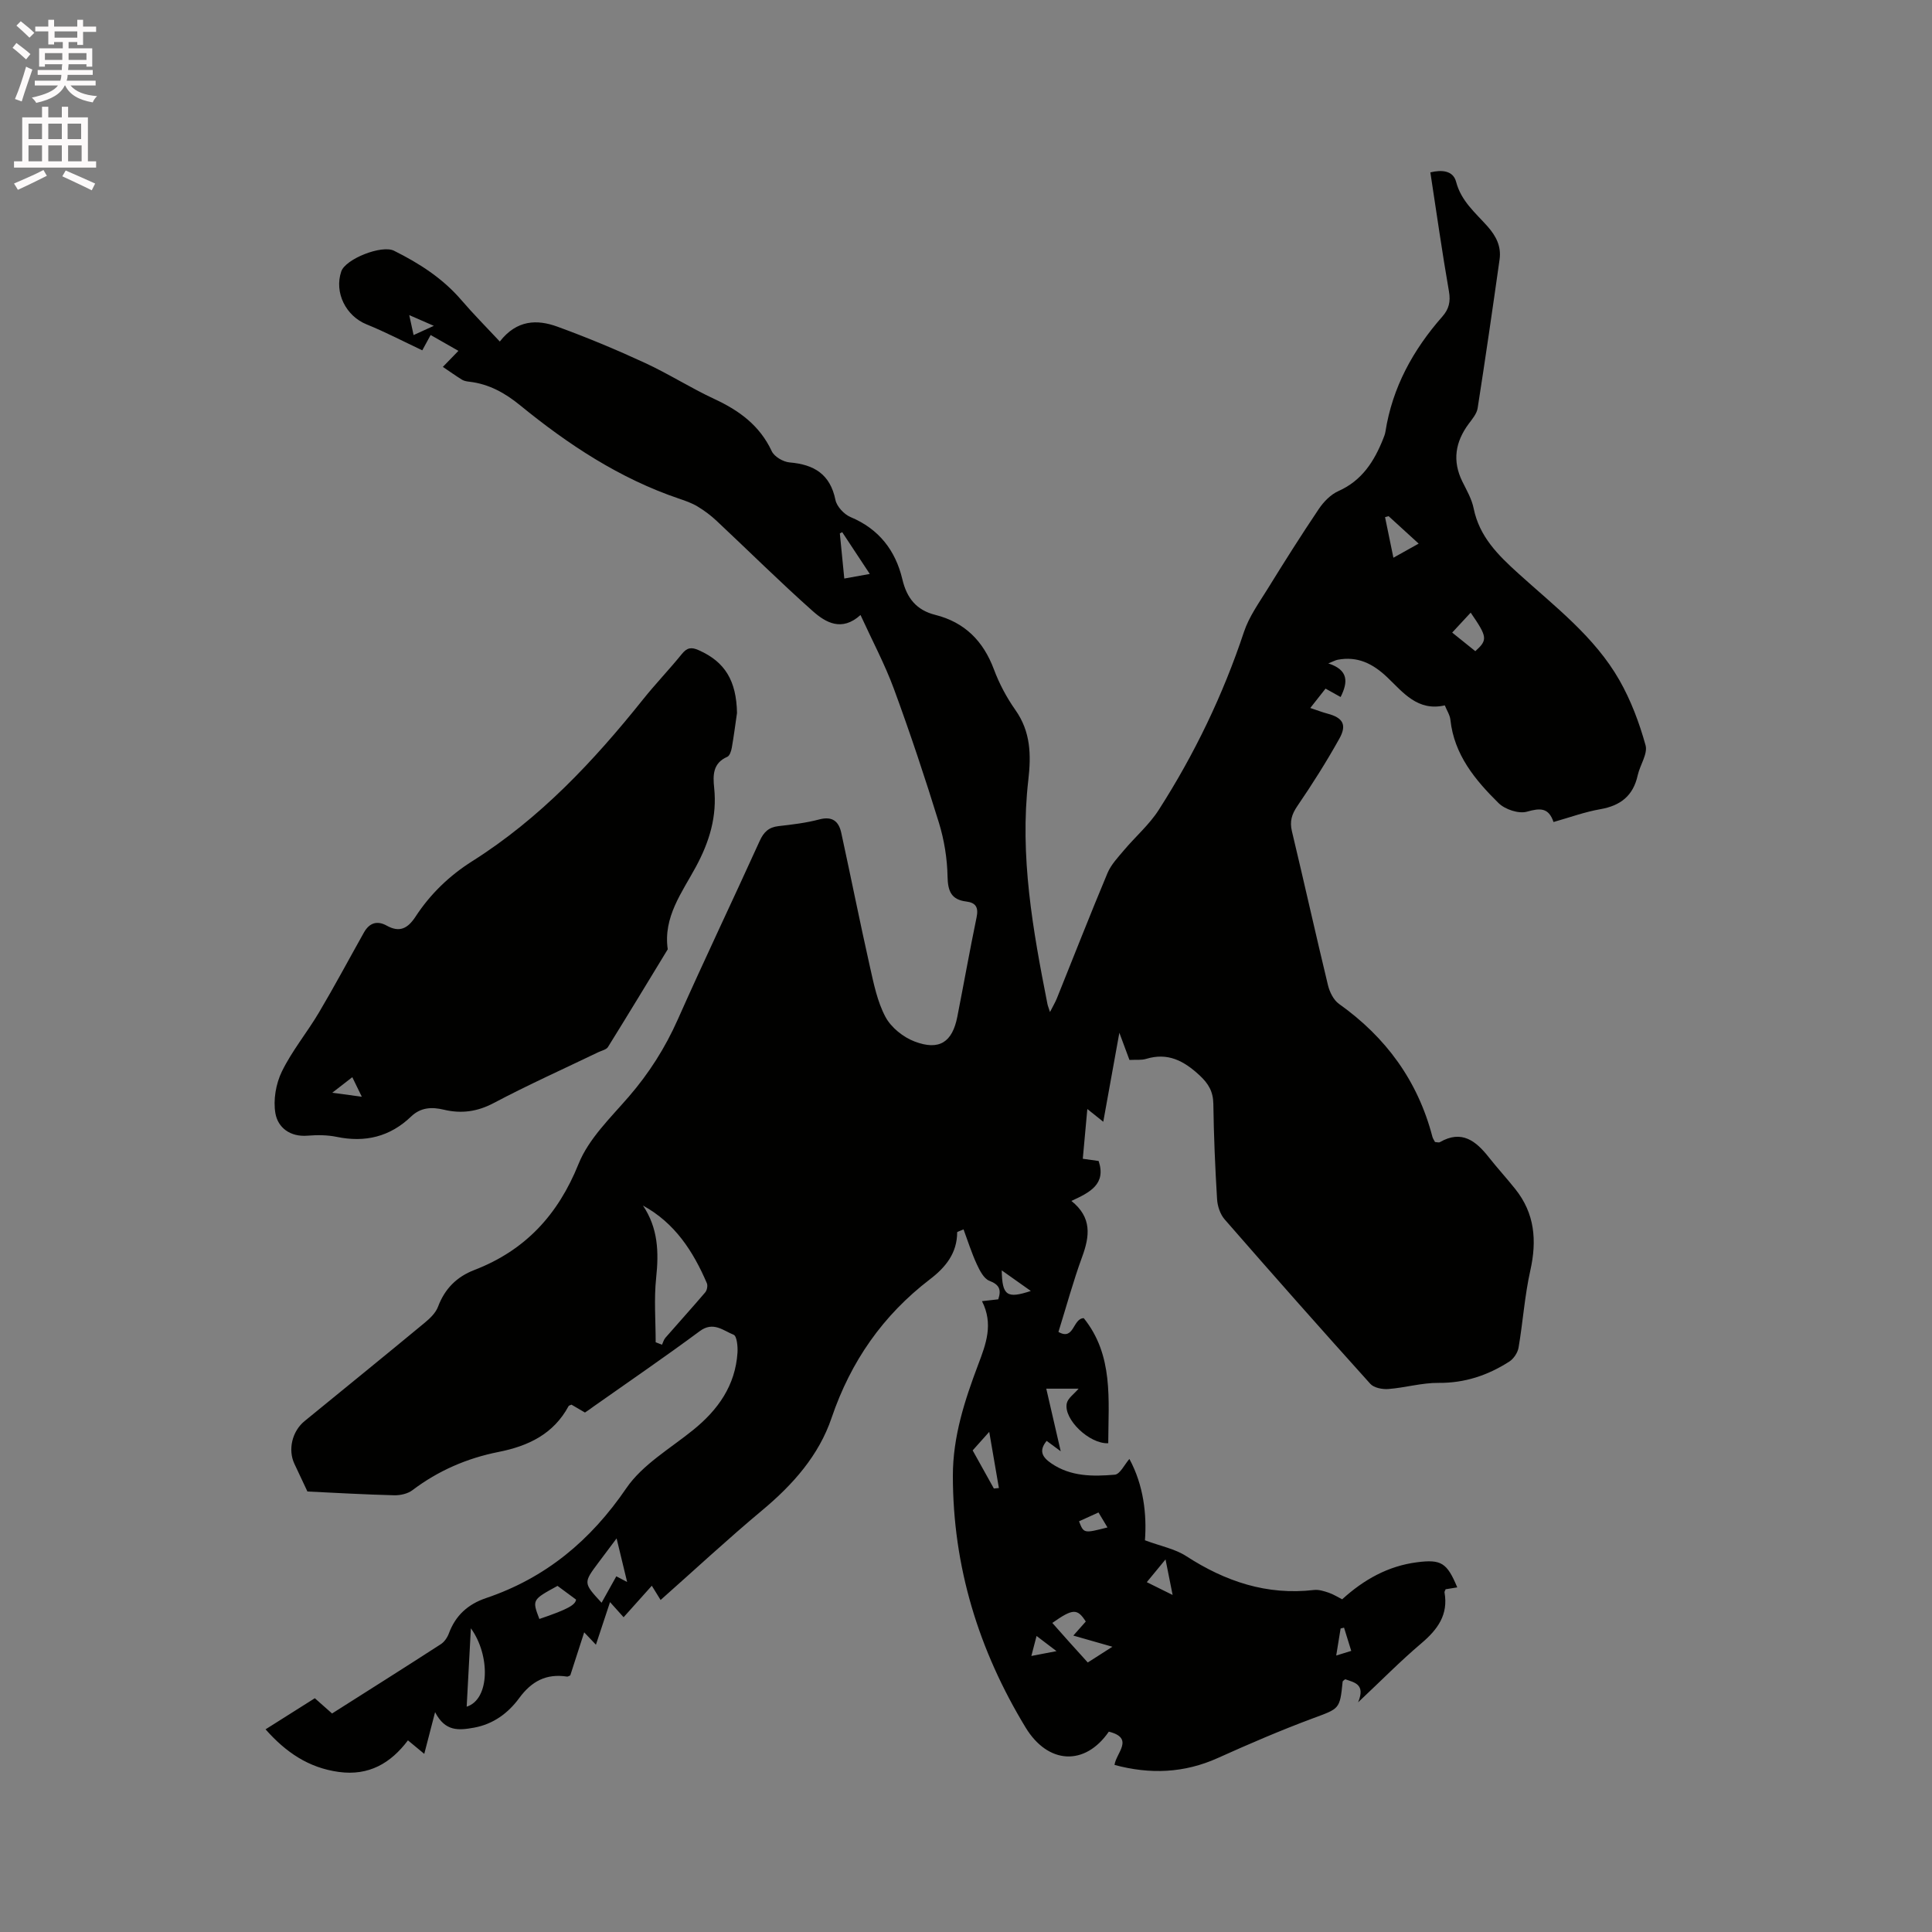 <svg enable-background="new 0 0 400 400" viewBox="0 0 400 400" xmlns="http://www.w3.org/2000/svg"><rect x="0" y="0" width="400" height="400" fill="#808080" stroke="none"/><path d="m2.6 9.9.8-1c.9.7 1.9 1.4 2.9 2.3l-.9 1.1c-1.1-1-2-1.8-2.8-2.4zm.5 10.6c.9-2.1 1.6-4.3 2.3-6.7.4.2.8.4 1.3.6-.7 2.1-1.5 4.3-2.2 6.6zm.3-15.2.9-.9c1 .8 2 1.6 2.8 2.4l-1 1c-.9-.9-1.8-1.7-2.7-2.5zm12.6-1.2h1.2v1.4h2.7v1.1h-2.7v2.7h-1.2v-.6h-1.8v1.3h4.9v3.8h-1.2v-.5h-3.7c0 .4-.1.9-.1 1.2h5.1v1h-5.2c0 .5-.1.9-.2 1.2h6v1h-5.2c1.1 1.3 2.9 2 5.5 2.2-.4.4-.7.8-.9 1.3-2.9-.5-4.8-1.6-5.7-3.5h-.1c-.8 1.7-2.7 2.9-5.9 3.6-.2-.4-.6-.8-.9-1.1 2.8-.6 4.6-1.4 5.4-2.5h-4.8v-1h5.3c.1-.3.2-.7.2-1.2h-4.9v-1h5c0-.4 0-.8.1-1.2h-3.6v.5h-1.2v-3.8h4.9v-1.3h-1.8v.5h-1.2v-2.7h-2.7v-1h2.7v-1.4h1.2v1.4h4.8zm-6.7 8.3h3.6c0-.4 0-.9 0-1.4h-3.6zm1.9-4.6h4.8v-1.3h-4.7v1.3zm6.7 3.2h-3.7v1.4h3.7z" fill="#fcfafa"/><path d="m8.7 22.1h1.3v2.2h2.8v-2.2h1.3v2.2h4.1v9.1h1.7v1.3h-17v-1.3h1.7v-9.1h4.1zm.3 13.1.7 1.2c-1.8.9-3.8 1.9-6 2.9-.2-.4-.5-.8-.8-1.3 2.3-1 4.4-1.9 6.1-2.8zm-3.1-6.4h2.8v-3.2h-2.8zm0 4.6h2.8v-3.3h-2.8zm4.1-4.6h2.8v-3.2h-2.8zm0 4.6h2.8v-3.3h-2.8zm3.6 1.9c2.1.9 4.1 1.8 6.1 2.7l-.7 1.4c-2.2-1.1-4.2-2-6.1-2.9zm3.2-9.7h-2.8v3.2h2.8zm-2.7 7.8h2.8v-3.3h-2.8z" fill="#fcfafa"/><g fill="#010100"><path d="m121.11 292.45c-1.01-.59-1.92-1.12-2.79-1.63-.26.13-.52.16-.6.3-3.12 5.79-8.34 8.27-14.5 9.49-6.51 1.29-12.48 3.87-17.82 7.91-.98.75-2.53 1.09-3.8 1.06-6.03-.15-12.06-.5-17.95-.78-.94-2-1.82-3.87-2.7-5.74-1.37-2.92-.47-6.73 2.1-8.83 8.29-6.78 16.61-13.52 24.86-20.35 1.11-.92 2.3-2.05 2.78-3.34 1.4-3.73 3.88-6.2 7.52-7.6 10.52-4.06 17.32-11.39 21.58-21.98 2.09-5.19 6.59-9.51 10.39-13.9 4.2-4.86 7.54-10.12 10.15-15.99 5.5-12.38 11.35-24.61 16.95-36.95.83-1.84 1.87-2.85 3.9-3.08 2.84-.32 5.71-.66 8.46-1.39 2.74-.72 4.03.44 4.54 2.8 2 9.19 3.84 18.41 5.9 27.58.81 3.59 1.55 7.34 3.25 10.52 1.17 2.19 3.68 4.2 6.05 5.09 5.1 1.93 7.79.12 8.82-5.12 1.35-6.86 2.57-13.74 3.99-20.59.42-2.03-.12-3.03-2.13-3.28-3.11-.38-3.82-2.14-3.88-5.17-.07-3.73-.69-7.57-1.79-11.15-2.87-9.3-5.95-18.55-9.31-27.69-1.89-5.13-4.49-10-6.92-15.31-3.89 3.52-7.23 1.55-9.88-.8-6.8-6.04-13.26-12.46-19.9-18.68-1.2-1.13-2.55-2.14-3.96-2.99-1.16-.7-2.49-1.17-3.8-1.61-12.32-4.17-22.97-11.2-32.95-19.35-3.11-2.54-6.45-4.4-10.49-4.87-.52-.06-1.09-.15-1.52-.41-1.35-.84-2.65-1.77-3.97-2.66.94-.97 1.87-1.93 3.22-3.32-1.77-1.01-3.66-2.09-5.75-3.28-.83 1.52-1.47 2.7-1.73 3.17-3.91-1.84-7.65-3.8-11.55-5.38-4.26-1.73-6.71-6.56-5.23-10.94.88-2.61 8.4-5.56 10.92-4.3 5.25 2.61 10.11 5.73 13.98 10.25 2.47 2.88 5.16 5.58 7.93 8.55 3.52-4.52 7.73-4.6 11.89-3.09 6.16 2.24 12.22 4.77 18.17 7.52 4.9 2.26 9.48 5.2 14.37 7.47 5.15 2.39 9.38 5.48 11.87 10.8.53 1.14 2.37 2.22 3.7 2.33 5.07.43 8.4 2.43 9.49 7.77.28 1.36 1.79 2.98 3.12 3.54 5.9 2.47 9.32 6.92 10.74 12.91.92 3.88 2.9 6.36 6.8 7.34 6.09 1.53 9.95 5.4 12.15 11.29 1.1 2.95 2.63 5.83 4.45 8.41 3.18 4.51 3.27 9.31 2.67 14.51-1.81 15.7.94 31.05 3.96 46.35.07.37.23.73.53 1.67.65-1.28 1.11-2.05 1.44-2.87 3.48-8.64 6.87-17.32 10.47-25.91.74-1.76 2.18-3.26 3.44-4.76 2.36-2.8 5.21-5.25 7.16-8.3 7.4-11.54 13.31-23.81 17.65-36.86 1.05-3.15 3.09-5.99 4.87-8.86 3.45-5.59 6.96-11.15 10.63-16.6 1.01-1.5 2.47-3 4.08-3.71 4.86-2.17 7.38-6.14 9.23-10.78.2-.49.4-1 .48-1.51 1.44-9.18 5.73-16.95 11.79-23.84 1.35-1.53 1.73-3.08 1.36-5.2-1.42-8.13-2.57-16.31-3.85-24.64 2.33-.57 4.71-.41 5.33 1.95 1.04 4 4 6.41 6.49 9.21 1.83 2.06 2.89 4.2 2.51 6.88-1.45 10.27-2.94 20.53-4.54 30.78-.18 1.16-1.12 2.25-1.87 3.26-2.76 3.74-3.4 7.65-1.3 11.92.89 1.8 1.95 3.62 2.34 5.55 1.19 5.88 5.04 9.67 9.28 13.51 7.52 6.81 15.77 13.08 20.9 22.07 2.38 4.17 4.12 8.82 5.41 13.46.5 1.78-1.15 4.11-1.62 6.23-.93 4.24-3.55 6.3-7.76 7.03-3.21.56-6.31 1.7-9.67 2.65-1.01-3-2.76-2.92-5.51-2.14-1.69.48-4.53-.46-5.87-1.78-4.85-4.78-9.2-10.02-9.97-17.25-.11-1-.74-1.94-1.16-2.98-5.63 1.29-8.65-2.7-11.89-5.79-2.99-2.85-6.14-4.43-10.27-3.66-.48.09-.92.35-1.96.76 4.2 1.36 4.11 3.85 2.55 6.96-1-.56-1.98-1.1-3.12-1.74-1.01 1.28-1.97 2.51-3.16 4.01 1.42.47 2.47.88 3.56 1.17 3.16.83 4.08 2.27 2.47 5.16-2.67 4.79-5.61 9.44-8.7 13.96-1.18 1.73-1.62 3.19-1.13 5.24 2.54 10.61 4.9 21.26 7.46 31.86.34 1.41 1.16 3.08 2.29 3.88 9.71 6.9 16.31 15.92 19.33 27.49.1.39.36.73.54 1.1.41.02.79.16 1.01.03 4.52-2.61 7.46-.26 10.14 3.14 1.77 2.24 3.71 4.35 5.49 6.59 4.02 5.04 4.48 10.64 3.1 16.82-1.18 5.25-1.53 10.68-2.44 16-.18 1.05-1.01 2.29-1.9 2.87-4.44 2.85-9.23 4.47-14.66 4.42-3.45-.03-6.9 1-10.38 1.27-1.24.1-3-.24-3.75-1.07-10.15-11.26-20.2-22.62-30.16-34.05-.93-1.07-1.49-2.76-1.57-4.21-.4-6.56-.68-13.13-.77-19.7-.04-2.56-1-4.19-2.86-5.92-3.25-3.01-6.56-4.77-11.06-3.4-.98.3-2.1.15-3.45.22-.6-1.62-1.21-3.26-2.09-5.63-1.18 6.52-2.22 12.3-3.33 18.43-1.19-.95-2.05-1.64-3.3-2.64-.33 3.66-.63 6.89-.94 10.3 1.21.17 2.23.31 3.28.46 1.61 4.81-1.83 6.52-5.64 8.27 4.29 3.42 3.8 7.29 2.23 11.57-1.85 5.04-3.25 10.23-4.91 15.55 3.28 1.89 2.94-2.8 5.24-2.85 6.19 7.69 5.1 16.87 5.07 25.9-3.93.17-9.26-4.97-8.59-8.24.22-1.09 1.53-1.96 2.45-3.06-2.1 0-4.23 0-6.69 0 .98 4.23 1.92 8.32 2.99 12.96-1.22-.9-2.06-1.52-2.91-2.15-1.66 2.02-.94 3.35.94 4.64 4.05 2.78 8.64 2.74 13.16 2.36 1.09-.09 2.01-2.1 3.03-3.26 2.97 5.48 3.61 11.56 3.22 16.84 3.27 1.22 6.21 1.77 8.53 3.27 8.1 5.25 16.7 8.16 26.46 7.02 1-.12 2.1.24 3.08.57.96.33 1.85.9 2.76 1.36 4.49-4.09 9.51-6.9 15.5-7.67 5.03-.65 6.21.12 8.33 5.2-.83.13-1.64.26-2.41.39-.09.26-.26.47-.23.65.82 4.61-1.41 7.67-4.77 10.52-4.36 3.69-8.37 7.78-13.12 12.24 1.57-3.77-.75-4.1-2.67-4.78-.25.22-.51.34-.53.49-.58 5.79-.66 5.55-6.21 7.62-6.64 2.47-13.16 5.28-19.62 8.19-6.98 3.15-14.05 3.42-21.4 1.44.3-2.45 4.21-5.54-1.18-6.89-4.94 7.17-12.59 6.78-17.23-.86-9.72-16.01-15.05-33.27-15.06-52.11 0-8.14 2.45-15.63 5.26-23.07 1.59-4.21 3.18-8.34.77-13.09 1.4-.16 2.36-.26 3.37-.38.66-1.99.25-3.03-1.85-3.84-1.16-.45-2.01-2.16-2.62-3.48-1.06-2.3-1.82-4.74-2.72-7.16-.98.43-1.32.51-1.32.59 0 4.33-2.4 7.27-5.62 9.73-9.76 7.47-16.41 17.02-20.38 28.71-2.64 7.78-8 13.81-14.32 19.09-7.14 5.96-13.96 12.3-21.08 18.61-.33-.53-1-1.63-1.82-2.95-2 2.23-3.88 4.33-5.84 6.52-1.11-1.24-1.8-2.01-2.81-3.13-1 3.02-1.9 5.74-2.92 8.82-.89-.94-1.56-1.64-2.43-2.56-1.02 3.17-1.96 6.07-2.88 8.91-.28.11-.49.28-.67.25-4.29-.66-7.33.94-9.92 4.47-2.26 3.07-5.32 5.38-9.37 6.11-3.09.55-5.93.87-8.03-3.22-.87 3.36-1.51 5.82-2.24 8.64-1.15-.95-2.08-1.72-3.38-2.8-3.54 4.71-8.07 7.4-14.33 6.54-6.24-.86-10.94-4.06-15.15-8.82 3.38-2.13 6.68-4.21 10.2-6.44 1.14 1.01 2.29 2.03 3.57 3.16 7.56-4.8 15.07-9.53 22.52-14.35.73-.47 1.35-1.38 1.66-2.22 1.38-3.73 3.96-6.06 7.69-7.32 12.35-4.17 21.65-11.91 29.05-22.75 3.34-4.89 9.06-8.19 13.83-12.05 5.17-4.18 8.74-9.21 9.19-16.01.08-1.27-.13-3.44-.79-3.71-2.16-.86-4.22-2.83-7.01-.76-7.24 5.36-14.68 10.45-22.04 15.64-.44.35-.97.7-1.74 1.22zm12.01-42.85c3.13 4.65 3.3 9.63 2.73 14.95-.47 4.4-.1 8.9-.1 13.35.44.17.87.34 1.31.51.23-.48.36-1.04.7-1.43 2.74-3.15 5.55-6.24 8.25-9.41.37-.43.55-1.39.34-1.89-2.83-6.6-6.62-12.47-13.23-16.08zm-3.28 77.93c-.77-3.17-1.41-5.84-2.18-9.02-1.49 1.99-2.62 3.49-3.75 5-3.15 4.21-3.15 4.21.64 8.32 1.02-1.83 2.03-3.63 3.05-5.47.73.38 1.27.66 2.24 1.17zm100.47 13.41c-3.03-.87-5.44-1.55-8.09-2.31.97-1.09 1.78-2.01 2.58-2.91-1.75-2.74-2.68-2.7-6.93.29 1.2 1.35 2.38 2.69 3.57 4.02 1.25 1.39 2.5 2.77 3.77 4.17 1.69-1.09 3.11-1.99 5.1-3.26zm-133.69 12.41c4.82-1.51 4.9-10.66.87-16.23-.3 5.47-.58 10.79-.87 16.23zm15.05-18.16c6.06-2.05 7.43-2.93 7.6-4.01-1.52-1.12-2.65-1.96-3.84-2.84-5.27 2.88-5.27 2.88-3.76 6.85zm63.13-215.41c1.97-.35 3.38-.61 5.28-.95-2.1-3.18-3.9-5.92-5.71-8.65-.16.09-.33.18-.49.26.3 3 .59 6 .92 9.34zm30.97 188.4c.35-.03.7-.07 1.04-.1-.67-3.87-1.33-7.74-2-11.63-1.42 1.59-2.37 2.66-3.43 3.84 1.35 2.42 2.87 5.16 4.39 7.89zm94.89-177.21c1.72 1.38 3.27 2.63 4.79 3.85 2.59-2.35 2.51-2.93-.96-7.98-1.2 1.31-2.39 2.59-3.83 4.13zm-13.16-24.1c-.25.07-.49.13-.74.2.55 2.7 1.11 5.4 1.73 8.4 1.85-1.03 3.37-1.88 5.23-2.92-2.25-2.06-4.23-3.87-6.22-5.68zm-50.07 220.7c1.69.84 3.05 1.52 5.35 2.65-.51-2.55-.92-4.62-1.47-7.36-1.64 2-2.75 3.35-3.88 4.71zm-8.14-11.33c-.69-1.15-1.21-2.02-1.86-3.1-1.44.65-2.74 1.24-4.03 1.83.98 2.52.98 2.52 5.89 1.27zm-21.89-53.22c.09 5.23 1.07 5.9 6.02 4.26-1.97-1.4-3.79-2.69-6.02-4.26zm70.87 73.97c-.24.06-.47.11-.71.17-.28 1.74-.57 3.48-.91 5.6 1.22-.37 2.06-.63 3.11-.96-.53-1.73-1.01-3.27-1.49-4.81zm-193.54-271.75c.35 1.59.58 2.67.9 4.13 1.42-.65 2.58-1.18 4.19-1.91-1.87-.81-3.27-1.42-5.09-2.22zm128.8 277.61c1.79-.34 3.17-.61 5.21-1-1.66-1.27-2.78-2.12-4.13-3.14-.36 1.4-.64 2.48-1.08 4.14z"/><path d="m152.59 147.61c-.35 2.41-.66 4.82-1.08 7.21-.12.68-.44 1.66-.93 1.87-3.02 1.3-2.99 3.85-2.72 6.42.62 5.91-.97 11.14-3.78 16.35-2.86 5.3-6.8 10.4-5.83 17.08-4.11 6.75-8.2 13.52-12.38 20.24-.34.54-1.27.72-1.94 1.04-7.25 3.49-14.6 6.79-21.71 10.55-3.42 1.81-6.72 2.24-10.33 1.38-2.5-.6-4.79-.49-6.78 1.42-4.37 4.19-9.52 5.43-15.43 4.2-1.94-.4-4.03-.4-6.02-.24-3.59.29-6.12-1.66-6.64-4.63-.48-2.76.1-6.12 1.34-8.66 2.1-4.3 5.23-8.08 7.68-12.22 3.23-5.45 6.21-11.04 9.31-16.56 1.11-1.97 2.71-2.54 4.73-1.41 2.68 1.49 4.37.55 5.96-1.88 3.04-4.66 7-8.48 11.72-11.46 13.99-8.83 25.12-20.68 35.36-33.49 2.58-3.23 5.46-6.22 8.06-9.43 1.08-1.33 1.98-1.45 3.49-.77 5.41 2.4 7.79 6.28 7.92 12.99zm-83.8 78.63c2.37.32 3.96.54 6.12.83-.8-1.64-1.34-2.76-1.97-4.05-1.36 1.05-2.4 1.86-4.15 3.22z"/></g></svg>